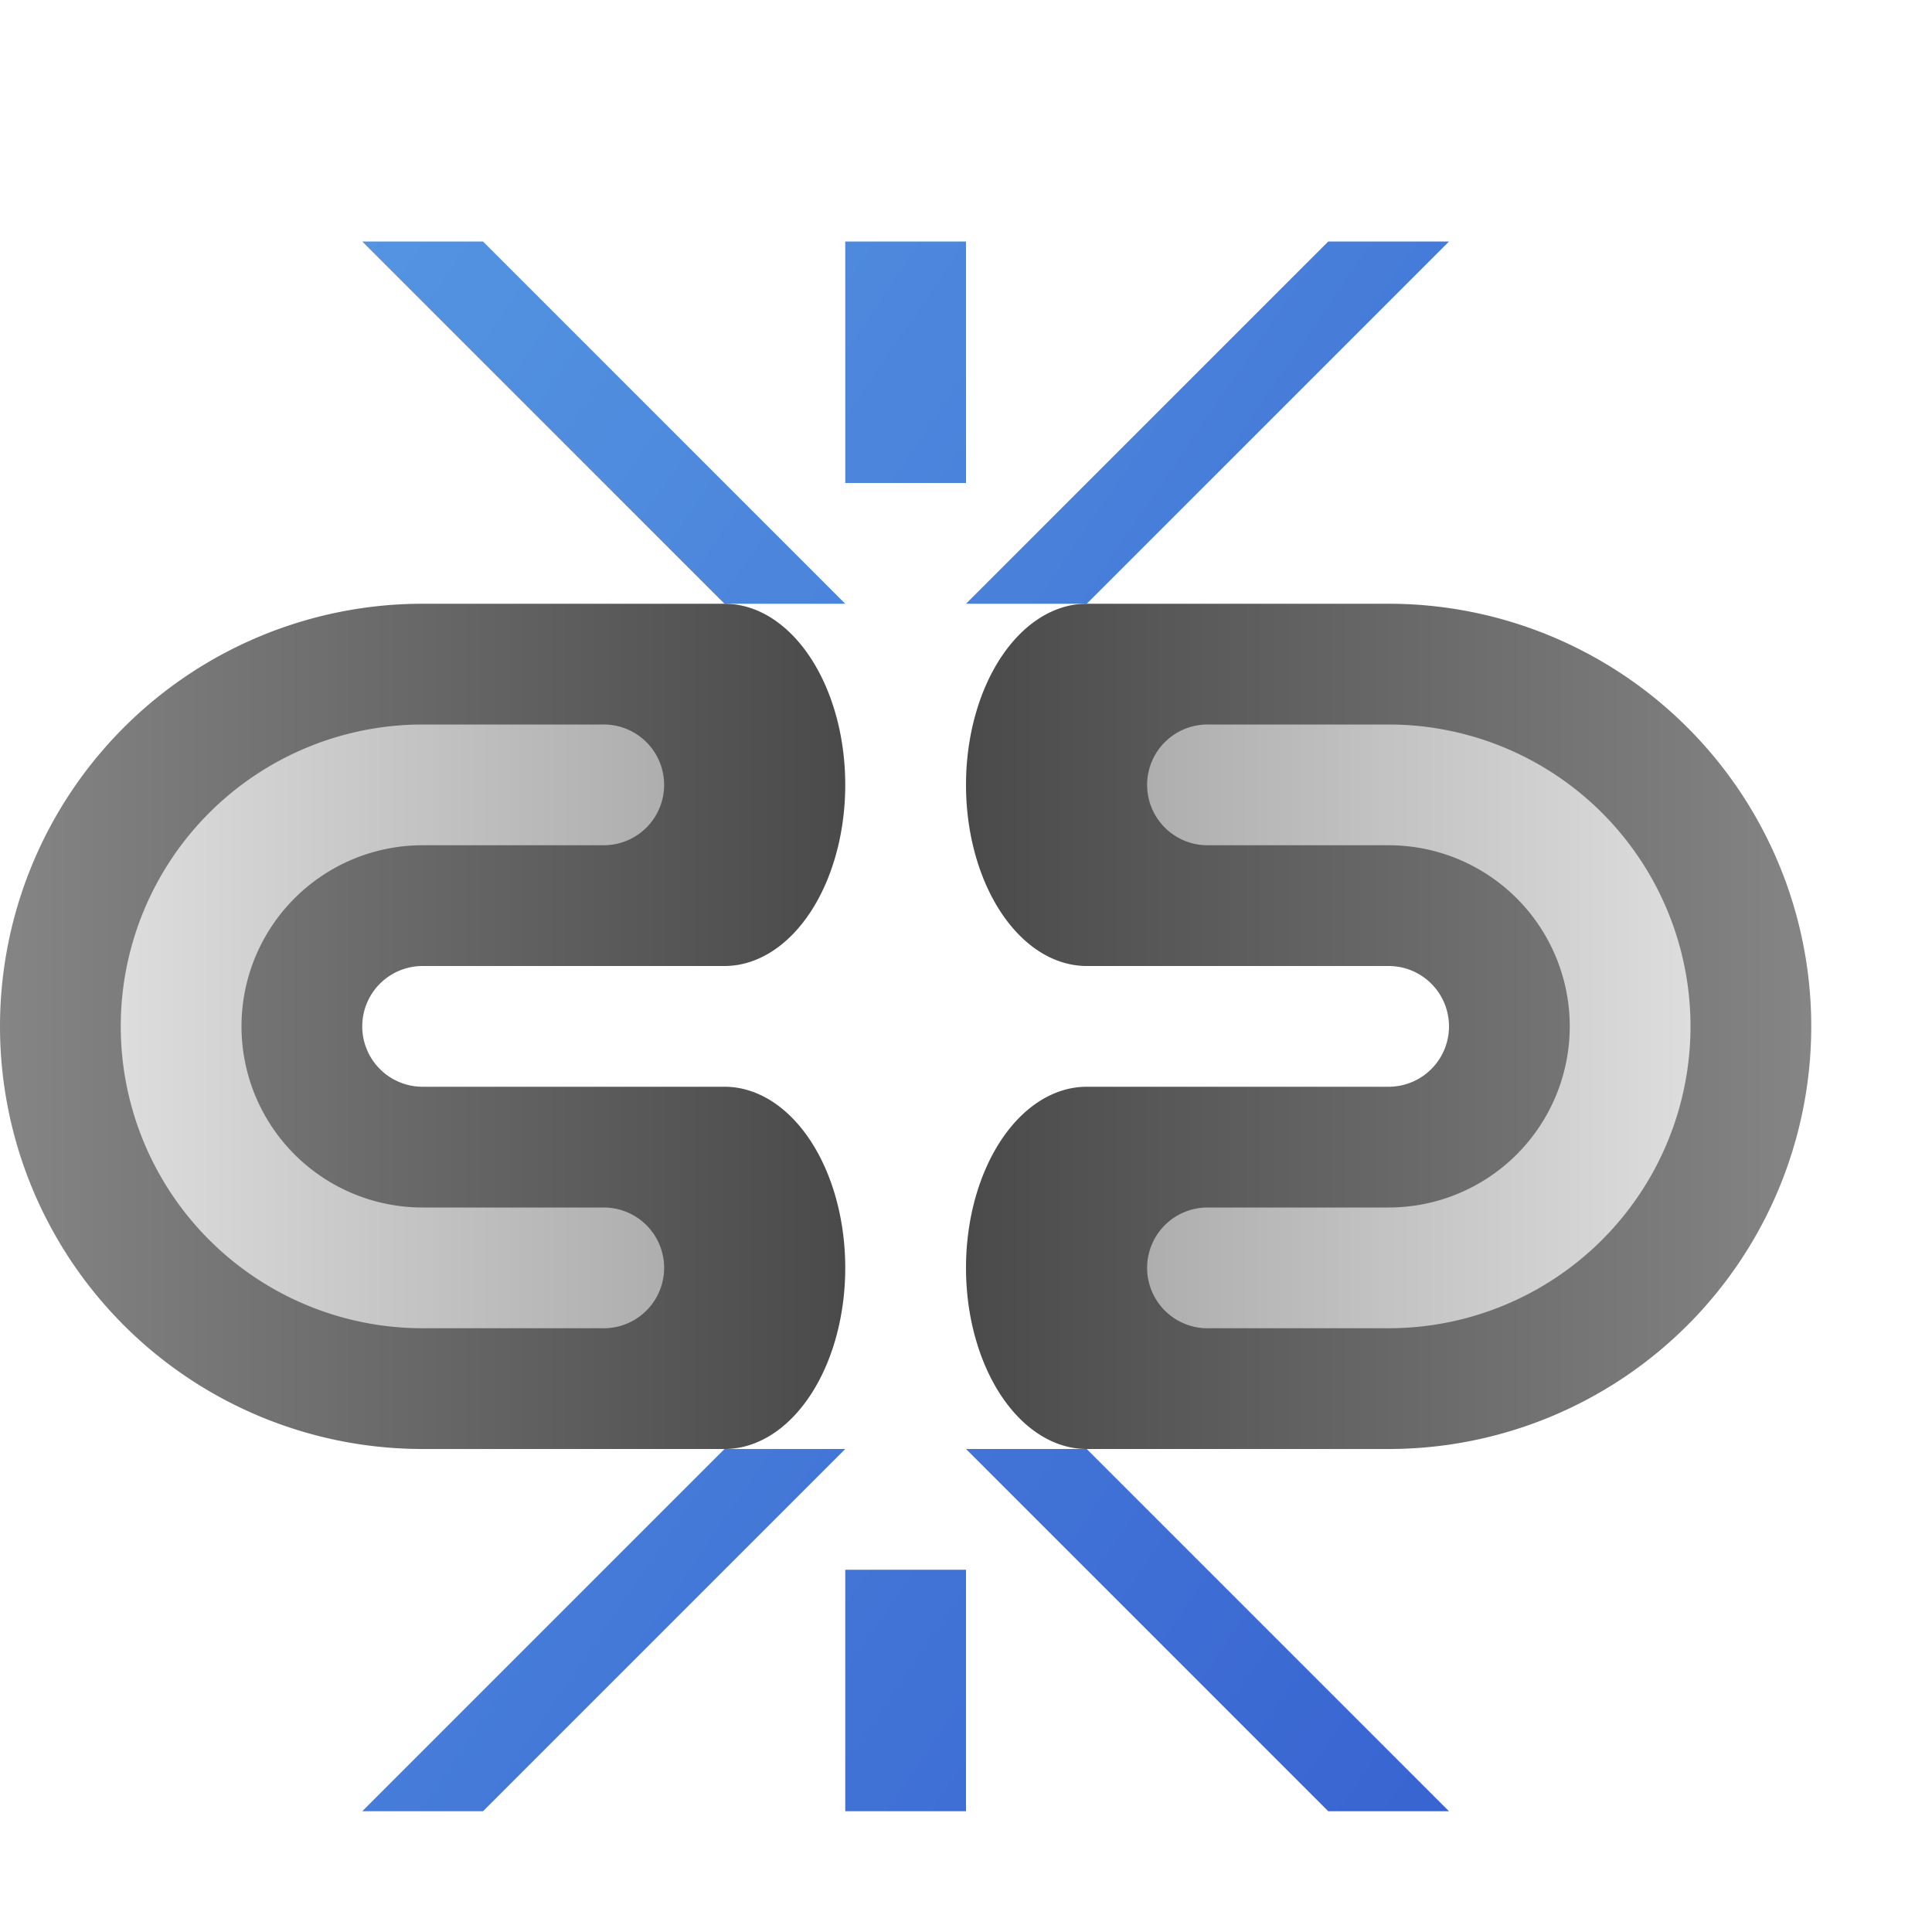 <svg height="16" width="16" xmlns="http://www.w3.org/2000/svg" xmlns:xlink="http://www.w3.org/1999/xlink"><linearGradient id="a" x1="0%" x2="100%" y1="0%" y2="0%"><stop offset="0" stop-color="#858585"/><stop offset="1" stop-color="#4a4a4a"/></linearGradient><linearGradient id="b" x1="0%" x2="100%" y1="0%" y2="0%"><stop offset="0" stop-color="#ddd"/><stop offset="1" stop-color="#aeaeae"/></linearGradient><linearGradient id="c" x1="0%" x2="100%" y1="0%" y2="100%"><stop offset="0" stop-color="#5494e1"/><stop offset="1" stop-color="#3259cd"/></linearGradient><g transform="translate(8 8)"><g id="d"><path d="m-2-3h-2.5a3.5 3.5 0 0 0 -3.5 3.5 3.5 3.5 0 0 0 3.5 3.5h2.5a1 1.5 0 0 0 0-3h-2.5a.5.5 0 0 1 0-1h2.5a1 1.5 0 0 0 0-3z" fill="url(#a)"/><path d="m-3-2h-1.5a2.5 2.5 0 0 0 -2.5 2.5 2.5 2.5 0 0 0 2.5 2.5h1.5a.5.5 0 0 0 0-1h-1.5a1.5 1.5 0 0 1 -1.5-1.5 1.5 1.5 0 0 1 1.5-1.5h1.5a.5.5 0 0 0 0-1z" fill="url(#b)"/></g><use transform="matrix(-1 0 0 -1 -1 1)" xlink:href="#d"/><path d="m-2-3-3-3h1l3 3m0-1v-2h1v2zm1 1 3-3h1l-3 3zm0 7h1l3 3h-1zm0 1v2h-1v-2zm-1-1-3 3h-1l3-3z" fill="url(#c)"/></g></svg>